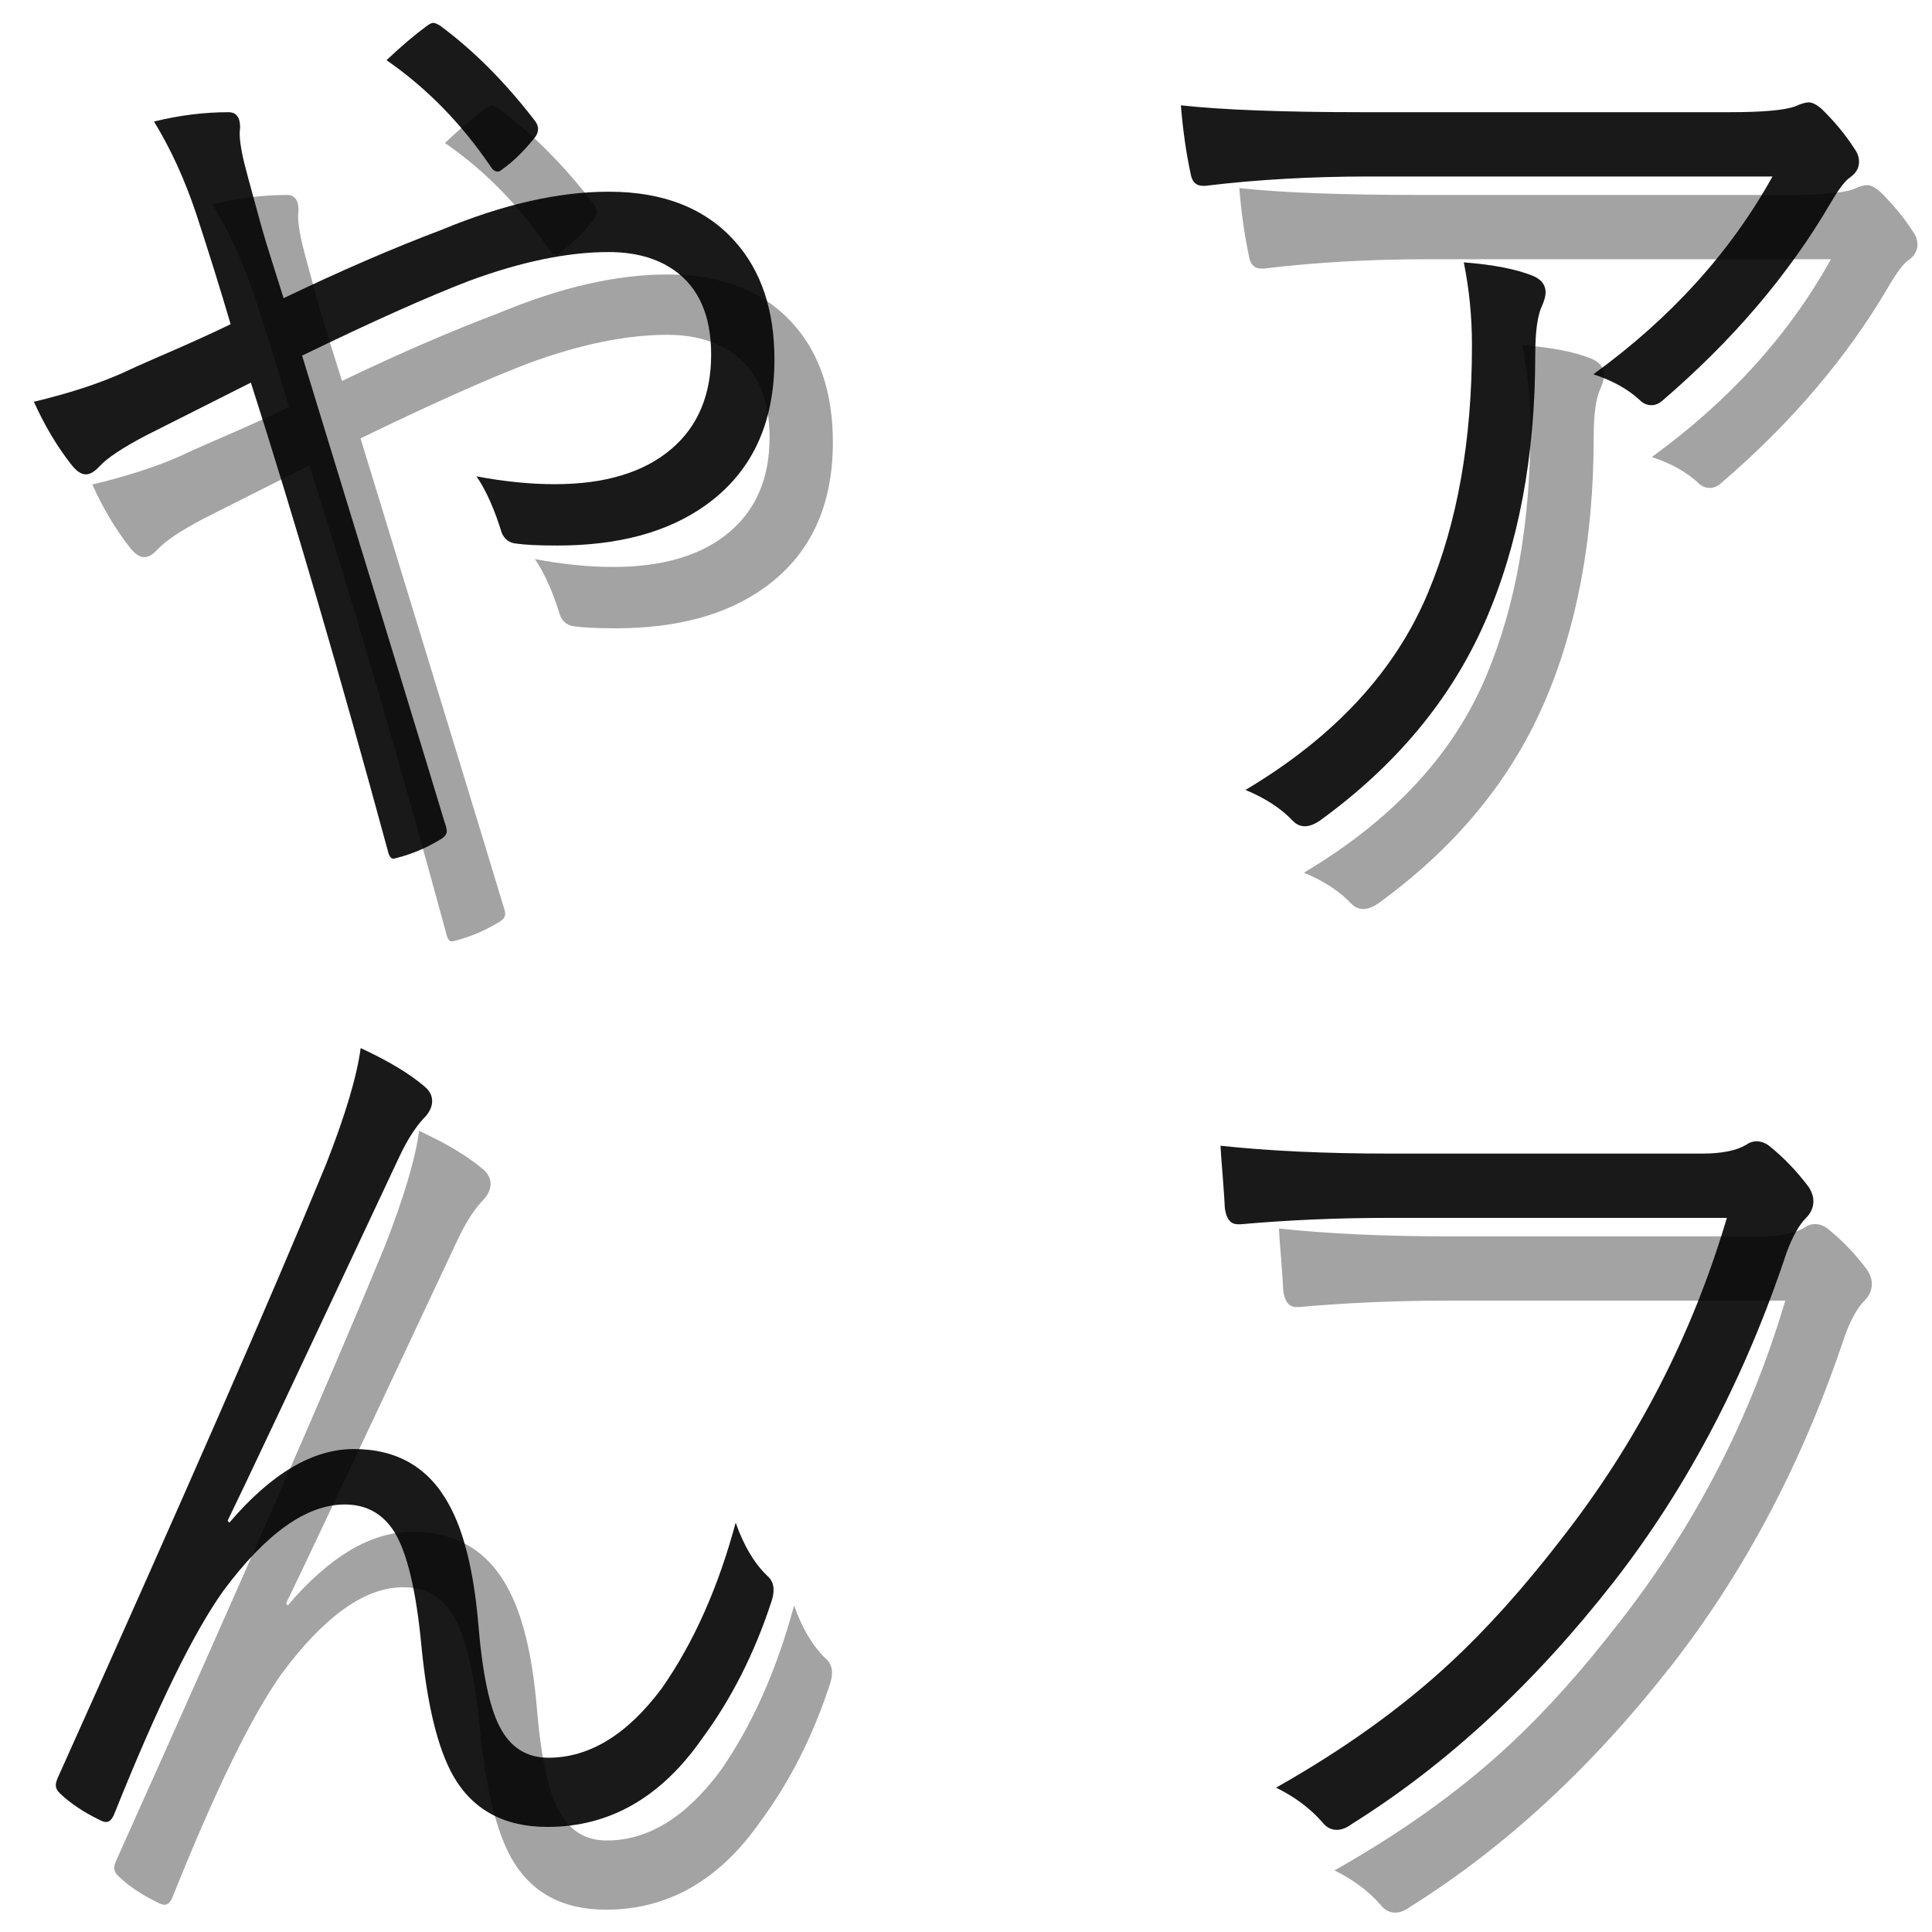 <?xml version="1.0" encoding="UTF-8" standalone="no"?>
<!-- Created with Inkscape (http://www.inkscape.org/) -->

<svg
   width="210mm"
   height="210mm"
   viewBox="0 0 210 210"
   version="1.1"
   id="svg5"
   inkscape:version="1.1 (c68e22c387, 2021-05-23)"
   sodipodi:docname="stamp.svg"
   xmlns:inkscape="http://www.inkscape.org/namespaces/inkscape"
   xmlns:sodipodi="http://sodipodi.sourceforge.net/DTD/sodipodi-0.dtd"
   xmlns="http://www.w3.org/2000/svg"
   xmlns:svg="http://www.w3.org/2000/svg">
  <sodipodi:namedview
     id="namedview7"
     pagecolor="#ffffff"
     bordercolor="#666666"
     borderopacity="1.0"
     inkscape:pageshadow="2"
     inkscape:pageopacity="0.0"
     inkscape:pagecheckerboard="0"
     inkscape:document-units="mm"
     showgrid="false"
     height="210mm"
     inkscape:zoom="0.35099607"
     inkscape:cx="636.75927"
     inkscape:cy="334.76158"
     inkscape:window-width="1920"
     inkscape:window-height="1000"
     inkscape:window-x="-11"
     inkscape:window-y="-11"
     inkscape:window-maximized="1"
     inkscape:current-layer="layer1" />
  <defs
     id="defs2" />
  <g
     inkscape:label="Layer 1"
     inkscape:groupmode="layer"
     id="layer1">
    <g
       aria-label="アフ
やん"
       transform="matrix(0.937,0,0,1.068,4.763,5.821)"
       id="g53"
       style="font-size:102.292px;line-height:1.25;font-family:'Segoe UI';-inkscape-font-specification:'Segoe UI';writing-mode:tb-rl;fill:#999999;fill-opacity:0.902;stroke-width:2.557">
      <path
         d="m 138.683,13.692 q 7.292,0.699 21.078,0.699 h 42.555 q 5.794,0 7.642,-0.599 0.999,-0.4 1.548,-0.4 0.649,0 1.548,0.699 2.298,1.998 3.746,3.996 0.549,0.649 0.549,1.349 0,0.949 -1.049,1.598 -0.849,0.499 -2.248,2.597 -7.242,10.889 -19.529,20.129 -0.599,0.45 -1.249,0.45 -0.799,0 -1.399,-0.549 -2.048,-1.648 -5.344,-2.597 13.486,-8.591 20.778,-20.129 h -46.751 q -10.139,0 -19.03,0.949 -0.2,0 -0.3,0 -1.149,0 -1.399,-1.149 -0.799,-3.247 -1.149,-7.043 z m 7.492,69.676 q 15.484,-8.091 21.178,-20.079 5.095,-10.639 5.095,-25.173 0,-4.345 -0.949,-8.441 5.195,0.35 8.091,1.399 1.399,0.549 1.399,1.648 0,0.549 -0.4,1.349 -0.799,1.448 -0.799,4.995 0,15.534 -5.844,27.221 -5.894,11.788 -19.18,20.229 -0.949,0.549 -1.698,0.549 -0.799,0 -1.399,-0.549 -2.048,-1.898 -5.494,-3.147 z"
         id="path45"
         style="fill:#999999" />
      <path
         d="m 143.278,119.58 q 8.441,0.799 19.629,0.799 h 36.212 q 3.446,0 5.145,-0.899 0.549,-0.35 1.199,-0.35 0.749,0 1.448,0.45 2.547,1.798 4.595,4.196 0.549,0.749 0.549,1.448 0,0.949 -0.849,1.698 -1.199,1.049 -2.248,3.496 -7.192,19.03 -20.079,33.565 -13.885,15.584 -30.368,24.624 -0.899,0.599 -1.748,0.599 -0.999,0 -1.698,-0.799 -2.098,-2.098 -5.344,-3.496 11.788,-5.844 20.179,-12.687 6.343,-5.145 12.886,-12.587 13.186,-14.784 19.23,-32.715 h -39.209 q -8.891,0 -17.182,0.649 -0.25,0 -0.35,0 -1.249,0 -1.498,-1.648 0,-0.4 -0.25,-3.297 -0.2,-2.098 -0.25,-3.047 z"
         id="path47"
         style="fill:#999999" />
      <path
         d="m 34.593,33.321 q 9.84,-4.146 18.281,-6.943 10.689,-3.896 19.429,-3.896 9.54,0 14.684,5.095 4.545,4.495 4.545,11.987 0,9.84 -7.992,14.834 -6.543,4.096 -17.182,4.096 -3.247,0 -4.795,-0.2 -1.149,-0.1 -1.648,-1.049 -1.299,-3.696 -2.947,-5.794 4.795,0.799 9.09,0.799 8.741,0 13.536,-3.596 4.595,-3.446 4.595,-9.59 0,-5.944 -4.295,-8.591 -2.997,-1.848 -7.592,-1.848 -7.142,0 -16.233,2.947 -7.242,2.447 -19.33,7.592 14.684,42.056 16.533,47.5 0.25,0.599 0.25,0.899 0,0.499 -0.849,0.899 -2.348,1.249 -5.045,1.848 -0.2,0.05 -0.3,0.05 -0.4,0 -0.599,-0.649 -8.391,-27.121 -15.933,-47.8 -7.342,3.247 -12.087,5.344 -4.146,1.898 -5.494,3.197 -0.849,0.799 -1.548,0.799 -0.849,0 -1.748,-1.049 -2.447,-2.747 -4.295,-6.343 5.994,-1.249 10.339,-2.947 1.299,-0.549 3.796,-1.498 5.294,-1.998 8.691,-3.446 -1.848,-5.494 -3.996,-11.238 -1.998,-5.244 -4.895,-9.39 4.395,-0.949 8.641,-0.949 1.349,0 1.349,1.548 -0.05,0.35 -0.05,0.699 0,0.749 0.35,2.248 0.25,1.049 2.048,6.743 0.649,2.048 1.548,4.495 0.799,2.248 1.149,3.197 z M 46.53,9.097 q 2.597,-2.148 4.695,-3.496 0.45,-0.3 0.749,-0.3 0.25,0 0.799,0.3 5.844,3.796 11.038,9.74 0.3,0.4 0.3,0.749 0,0.4 -0.3,0.799 -1.948,2.148 -3.896,3.346 -0.25,0.2 -0.499,0.2 -0.45,0 -0.799,-0.499 Q 53.523,13.343 46.53,9.097 Z"
         id="path49"
         style="fill:#999999" />
      <path
         d="m 43.533,109.641 q 4.795,1.948 7.392,3.896 0.899,0.649 0.899,1.498 0,0.749 -0.699,1.498 -1.648,1.448 -3.097,4.146 -17.332,32.416 -19.929,37.061 l 0.2,0.2 q 7.292,-7.492 14.435,-7.492 7.542,0 11.038,5.644 2.597,4.096 3.396,12.037 0.699,7.592 2.497,10.589 1.848,3.147 5.644,3.147 7.142,0 13.136,-7.043 5.544,-6.943 8.591,-16.882 1.399,3.496 3.646,5.394 0.749,0.549 0.749,1.448 0,0.549 -0.25,1.199 -2.947,7.892 -8.042,13.935 -7.142,8.991 -17.931,8.991 -7.542,0 -10.938,-5.195 -2.697,-4.196 -3.696,-13.286 -0.899,-8.291 -3.097,-11.488 -1.998,-2.847 -5.794,-2.847 -6.643,0 -14.085,8.791 -5.195,6.393 -12.587,22.576 -0.4,0.949 -0.999,0.949 -0.35,0 -0.849,-0.25 -2.697,-1.149 -4.495,-2.647 -0.499,-0.4 -0.499,-0.849 0,-0.35 0.3,-0.899 21.727,-42.405 31.067,-62.334 3.346,-7.492 3.996,-11.788 z"
         id="path51"
         style="fill:#999999" />
    </g>
    <g
       aria-label="アフ
やん"
       transform="matrix(0.937,0,0,1.068,-1.587,-3.175)"
       id="text231"
       style="font-size:102.292px;line-height:1.25;font-family:'Segoe UI';-inkscape-font-specification:'Segoe UI';writing-mode:tb-rl;fill-opacity:0.902;stroke-width:2.557">
      <path
         d="m 138.683,13.692 q 7.292,0.699 21.078,0.699 h 42.555 q 5.794,0 7.642,-0.599 0.999,-0.4 1.548,-0.4 0.649,0 1.548,0.699 2.298,1.998 3.746,3.996 0.549,0.649 0.549,1.349 0,0.949 -1.049,1.598 -0.849,0.499 -2.248,2.597 -7.242,10.889 -19.529,20.129 -0.599,0.45 -1.249,0.45 -0.799,0 -1.399,-0.549 -2.048,-1.648 -5.344,-2.597 13.486,-8.591 20.778,-20.129 h -46.751 q -10.139,0 -19.03,0.949 -0.2,0 -0.3,0 -1.149,0 -1.399,-1.149 -0.799,-3.247 -1.149,-7.043 z m 7.492,69.676 q 15.484,-8.091 21.178,-20.079 5.095,-10.639 5.095,-25.173 0,-4.345 -0.949,-8.441 5.195,0.35 8.091,1.399 1.399,0.549 1.399,1.648 0,0.549 -0.4,1.349 -0.799,1.448 -0.799,4.995 0,15.534 -5.844,27.221 -5.894,11.788 -19.18,20.229 -0.949,0.549 -1.698,0.549 -0.799,0 -1.399,-0.549 -2.048,-1.898 -5.494,-3.147 z"
         id="path9" />
      <path
         d="m 143.278,119.58 q 8.441,0.799 19.629,0.799 h 36.212 q 3.446,0 5.145,-0.899 0.549,-0.35 1.199,-0.35 0.749,0 1.448,0.45 2.547,1.798 4.595,4.196 0.549,0.749 0.549,1.448 0,0.949 -0.849,1.698 -1.199,1.049 -2.248,3.496 -7.192,19.03 -20.079,33.565 -13.885,15.584 -30.368,24.624 -0.899,0.599 -1.748,0.599 -0.999,0 -1.698,-0.799 -2.098,-2.098 -5.344,-3.496 11.788,-5.844 20.179,-12.687 6.343,-5.145 12.886,-12.587 13.186,-14.784 19.23,-32.715 h -39.209 q -8.891,0 -17.182,0.649 -0.25,0 -0.35,0 -1.249,0 -1.498,-1.648 0,-0.4 -0.25,-3.297 -0.2,-2.098 -0.25,-3.047 z"
         id="path11" />
      <path
         d="m 34.593,33.321 q 9.84,-4.146 18.281,-6.943 10.689,-3.896 19.429,-3.896 9.54,0 14.684,5.095 4.545,4.495 4.545,11.987 0,9.84 -7.992,14.834 -6.543,4.096 -17.182,4.096 -3.247,0 -4.795,-0.2 -1.149,-0.1 -1.648,-1.049 -1.299,-3.696 -2.947,-5.794 4.795,0.799 9.09,0.799 8.741,0 13.536,-3.596 4.595,-3.446 4.595,-9.59 0,-5.944 -4.295,-8.591 -2.997,-1.848 -7.592,-1.848 -7.142,0 -16.233,2.947 -7.242,2.447 -19.33,7.592 14.684,42.056 16.533,47.5 0.25,0.599 0.25,0.899 0,0.499 -0.849,0.899 -2.348,1.249 -5.045,1.848 -0.2,0.05 -0.3,0.05 -0.4,0 -0.599,-0.649 -8.391,-27.121 -15.933,-47.8 -7.342,3.247 -12.087,5.344 -4.146,1.898 -5.494,3.197 -0.849,0.799 -1.548,0.799 -0.849,0 -1.748,-1.049 -2.447,-2.747 -4.295,-6.343 5.994,-1.249 10.339,-2.947 1.299,-0.549 3.796,-1.498 5.294,-1.998 8.691,-3.446 -1.848,-5.494 -3.996,-11.238 -1.998,-5.244 -4.895,-9.39 4.395,-0.949 8.641,-0.949 1.349,0 1.349,1.548 -0.05,0.35 -0.05,0.699 0,0.749 0.35,2.248 0.25,1.049 2.048,6.743 0.649,2.048 1.548,4.495 0.799,2.248 1.149,3.197 z M 46.53,9.097 q 2.597,-2.148 4.695,-3.496 0.45,-0.3 0.749,-0.3 0.25,0 0.799,0.3 5.844,3.796 11.038,9.74 0.3,0.4 0.3,0.749 0,0.4 -0.3,0.799 -1.948,2.148 -3.896,3.346 -0.25,0.2 -0.499,0.2 -0.45,0 -0.799,-0.499 Q 53.523,13.343 46.53,9.097 Z"
         id="path13" />
      <path
         d="m 43.533,109.641 q 4.795,1.948 7.392,3.896 0.899,0.649 0.899,1.498 0,0.749 -0.699,1.498 -1.648,1.448 -3.097,4.146 -17.332,32.416 -19.929,37.061 l 0.2,0.2 q 7.292,-7.492 14.435,-7.492 7.542,0 11.038,5.644 2.597,4.096 3.396,12.037 0.699,7.592 2.497,10.589 1.848,3.147 5.644,3.147 7.142,0 13.136,-7.043 5.544,-6.943 8.591,-16.882 1.399,3.496 3.646,5.394 0.749,0.549 0.749,1.448 0,0.549 -0.25,1.199 -2.947,7.892 -8.042,13.935 -7.142,8.991 -17.931,8.991 -7.542,0 -10.938,-5.195 -2.697,-4.196 -3.696,-13.286 -0.899,-8.291 -3.097,-11.488 -1.998,-2.847 -5.794,-2.847 -6.643,0 -14.085,8.791 -5.195,6.393 -12.587,22.576 -0.4,0.949 -0.999,0.949 -0.35,0 -0.849,-0.25 -2.697,-1.149 -4.495,-2.647 -0.499,-0.4 -0.499,-0.849 0,-0.35 0.3,-0.899 21.727,-42.405 31.067,-62.334 3.346,-7.492 3.996,-11.788 z"
         id="path15" />
    </g>
  </g>
</svg>

